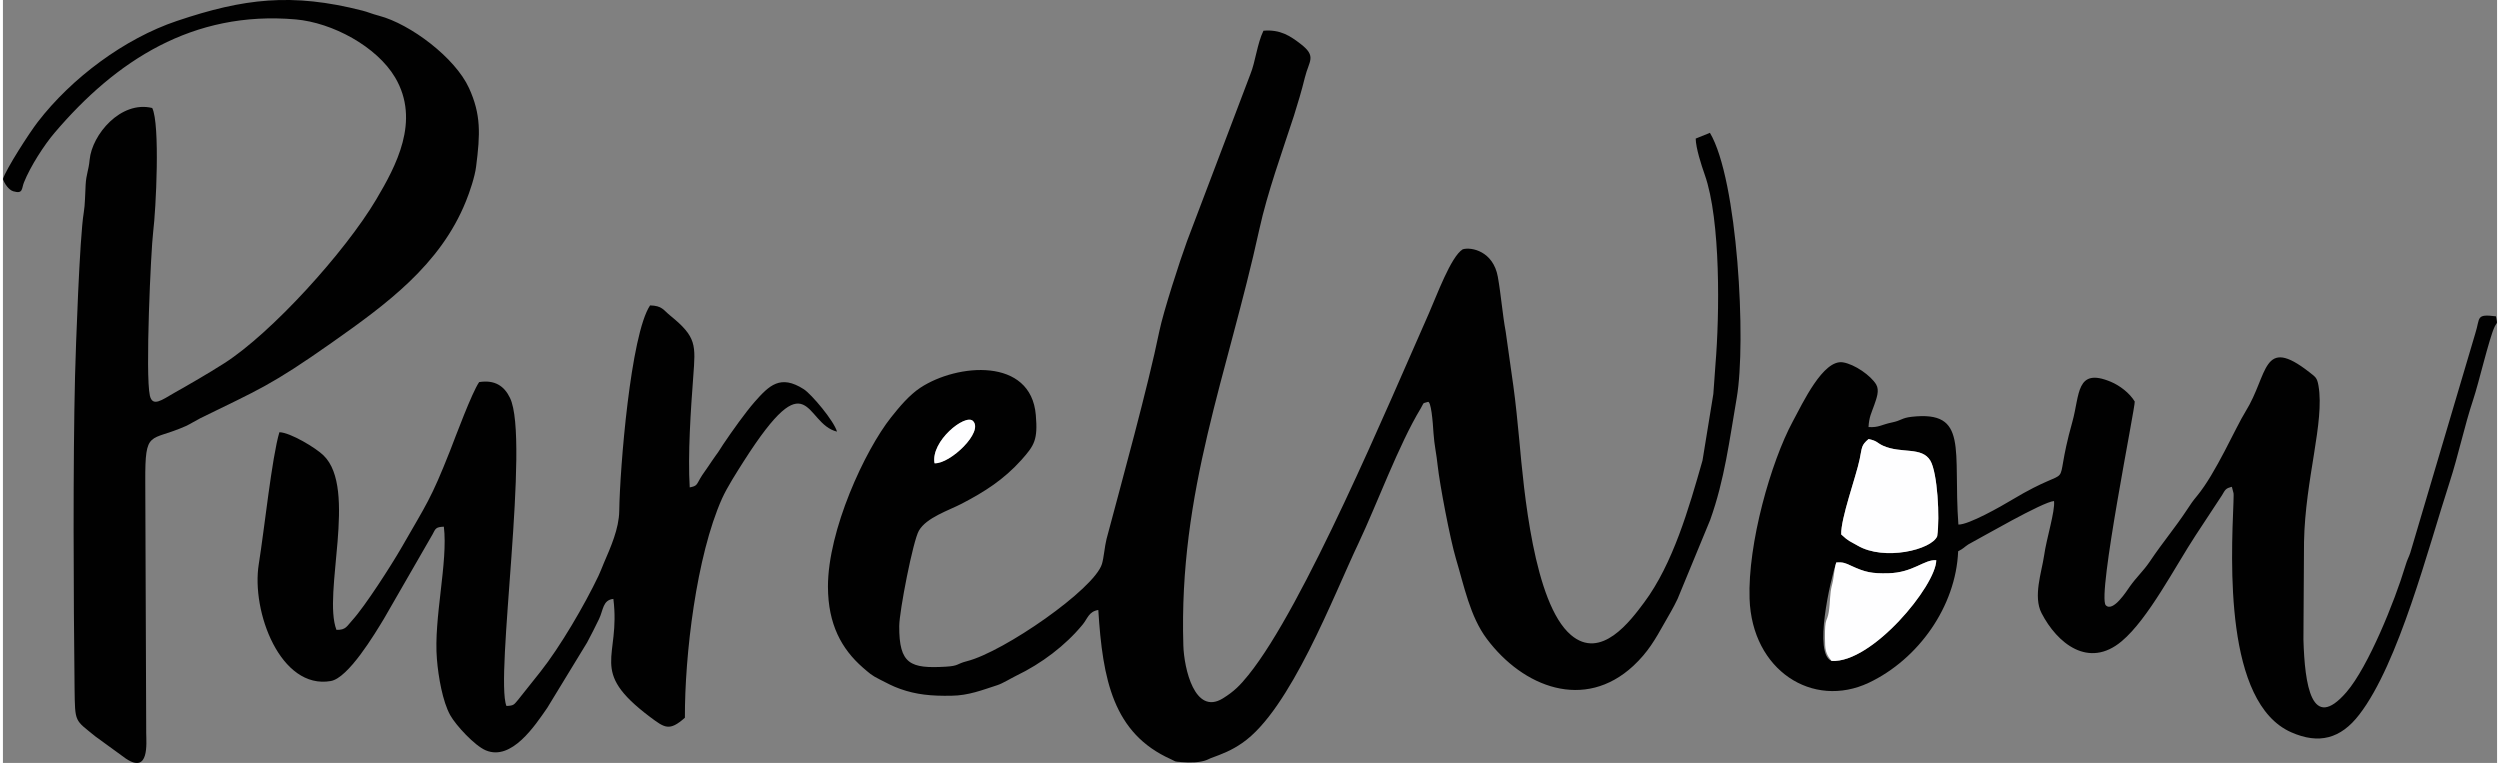 <?xml version="1.0" encoding="UTF-8"?>
<!DOCTYPE svg PUBLIC "-//W3C//DTD SVG 1.1//EN" "http://www.w3.org/Graphics/SVG/1.1/DTD/svg11.dtd">
<!-- Creator: CorelDRAW 2019 (64-Bit) -->
<svg xmlns="http://www.w3.org/2000/svg" xml:space="preserve" width="213px" height="65px" version="1.1" style="shape-rendering:geometricPrecision; text-rendering:geometricPrecision; image-rendering:optimizeQuality; fill-rule:evenodd; clip-rule:evenodd"
viewBox="0 0 212.01 64.85"
 xmlns:xlink="http://www.w3.org/1999/xlink"
 xmlns:xodm="http://www.corel.com/coreldraw/odm/2003">
 <rect x="0" y="0" width="212.01" height="64.85" fill="#808080" stroke="none"/>
 <defs>
  <style type="text/css">
   <![CDATA[
    .fil0 {fill:#010101}
    .fil1 {fill:#FEFEFF}
   ]]>
  </style>
 </defs>
 <g id="Layer_x0020_1">
  <g id="_2630572643856">
   <path class="fil0" d="M79.19 39.38c-0.34,-1.88 2.61,-4.23 3.26,-3.6 0.95,0.91 -1.92,3.66 -3.26,3.6zm-9.06 10.51c0.01,3.17 1.15,5.27 2.97,6.86 0.54,0.46 0.71,0.65 1.46,1.02 0.6,0.3 1.03,0.55 1.71,0.79 1.38,0.49 2.65,0.61 4.36,0.58 1.46,-0.02 2.6,-0.48 3.9,-0.9 0.44,-0.14 1.17,-0.59 1.62,-0.81 2.12,-1.02 4.16,-2.55 5.63,-4.34 0.42,-0.51 0.52,-1.11 1.33,-1.24 0.37,5.92 1.26,10.49 6.18,12.69 0.45,0.2 0.2,0.19 0.9,0.24 0.69,0.06 1.57,0.05 2.14,-0.18l0.33 -0.15c1.01,-0.37 1.77,-0.66 2.68,-1.29 4.09,-2.8 7.77,-12.54 9.89,-16.99 1.55,-3.27 3.42,-8.38 5.29,-11.46 0.3,-0.5 0.09,-0.4 0.58,-0.54 0.3,-0.2 0.45,1.75 0.5,2.61 0.07,1.08 0.26,1.81 0.36,2.82 0.17,1.56 1.05,6.21 1.55,7.89 0.69,2.3 1.2,4.92 2.63,6.82 3.08,4.11 8.29,6.14 12.45,2.29 1.25,-1.17 1.85,-2.23 2.66,-3.67 0.45,-0.79 0.71,-1.21 1.1,-2.02l2.77 -6.71c1.23,-3.43 1.64,-6.8 2.26,-10.39 0.82,-4.77 0.08,-18.56 -2.28,-22.52l-1.21 0.49c0.02,0.82 0.47,2.22 0.77,3.07 1.37,3.88 1.26,11.95 0.91,16.14 -0.07,0.85 -0.11,1.69 -0.18,2.5l-0.92 5.65c-1.16,4.07 -2.51,8.78 -4.96,12.07 -1.15,1.54 -3.66,4.96 -6.23,2.76 -3.15,-2.69 -4,-12.34 -4.38,-16.52 -0.13,-1.39 -0.32,-3.3 -0.51,-4.65l-0.65 -4.61c-0.28,-1.51 -0.39,-3.11 -0.67,-4.67 -0.39,-2.16 -2.24,-2.55 -2.98,-2.33 -1.01,0.61 -2.24,4.01 -2.88,5.45 -3.43,7.73 -10.62,24.9 -15.34,30.74 -0.72,0.89 -1.21,1.39 -2.18,1.99 -2.38,1.46 -3.29,-2.54 -3.35,-4.5 -0.4,-13.16 3.74,-22.96 6.46,-35.38 0.68,-3.11 1.94,-6.58 2.94,-9.65 0.35,-1.12 0.65,-2.11 0.93,-3.25 0.35,-1.43 1.02,-1.78 -0.34,-2.84 -0.91,-0.7 -1.74,-1.26 -3.18,-1.14 -0.53,1.08 -0.69,2.67 -1.11,3.69l-5.38 14.18c-0.61,1.66 -2.02,6.02 -2.36,7.67 -0.96,4.71 -3.23,12.93 -4.49,17.67 -0.16,0.63 -0.23,1.61 -0.39,2.12 -0.65,2.14 -8.35,7.47 -11.47,8.26 -0.93,0.24 -0.66,0.4 -1.81,0.47 -2.99,0.17 -3.97,-0.19 -3.95,-3.46 0.01,-1.27 1.17,-7.24 1.67,-8.1 0.64,-1.12 2.54,-1.72 3.65,-2.3 1.94,-1.01 3.56,-2.04 5.07,-3.72 1.1,-1.24 1.4,-1.7 1.22,-3.81 -0.41,-4.93 -6.68,-4.39 -9.82,-2.32 -0.94,0.62 -1.78,1.63 -2.48,2.51 -2.23,2.81 -5.38,9.6 -5.37,14.42z"/>
   <path class="fil0" d="M155.84 47.81c0.58,-0.04 0.79,0.06 1.26,0.28 1.21,0.56 1.75,0.67 3.16,0.64 2.13,-0.05 3.05,-1.19 4.08,-1.11 -0.02,2.16 -5.46,8.77 -8.9,8.56 -1.55,-0.58 -0.12,-6.81 0.4,-8.37zm0.42 -2.38c-0.05,-1.35 1.27,-4.94 1.57,-6.4 0.21,-1.01 0.12,-1.18 0.76,-1.71 0.77,0.17 0.67,0.31 1.23,0.57 1.57,0.7 3.29,0.05 4.02,1.27 0.6,1.02 0.82,4.83 0.58,6.42 -0.47,1.15 -4.51,2.13 -6.78,0.79 -0.67,-0.39 -0.71,-0.32 -1.38,-0.94zm39.29 8.94l0.05 -8.3c0.1,-5.35 1.76,-10.21 1.23,-13.28 -0.12,-0.7 -0.26,-0.74 -0.76,-1.14 -4.05,-3.17 -3.49,0.2 -5.44,3.33 -0.86,1.38 -2.51,5.22 -4.12,7.17 -0.39,0.47 -0.52,0.67 -0.83,1.14 -1.08,1.64 -2.03,2.72 -3.2,4.46 -0.56,0.82 -1.1,1.28 -1.69,2.11 -0.24,0.34 -1.42,2.22 -2.04,1.59 -0.75,-0.77 2.54,-16.99 2.46,-17.32 -0.44,-0.73 -1.29,-1.37 -2.04,-1.68 -2.97,-1.24 -2.62,1.12 -3.26,3.4 -1.87,6.67 0.68,3.15 -5.14,6.64 -0.91,0.55 -3.69,2.13 -4.55,2.1 -0.46,-6.36 0.9,-9.71 -3.98,-9.16 -0.86,0.1 -0.84,0.31 -1.66,0.48 -0.89,0.18 -1.12,0.45 -2,0.39 0.05,-0.86 0.24,-1.17 0.48,-1.85 0.21,-0.61 0.47,-1.26 0.17,-1.77 -0.46,-0.76 -1.83,-1.72 -2.83,-1.88 -1.68,-0.26 -3.41,3.46 -4.26,5.03 -1.86,3.45 -3.83,10.38 -3.67,15.06 0.2,6.1 5.37,9.39 10.13,7.15 4.24,-2.01 7.41,-6.51 7.6,-11.18 0.49,-0.25 0.47,-0.32 0.86,-0.58 1.22,-0.65 6.31,-3.61 7.29,-3.69 0.1,0.88 -0.64,3.16 -0.85,4.67 -0.2,1.36 -0.94,3.45 -0.21,4.86 1.32,2.56 4,4.76 6.82,2.38 2.25,-1.89 4.54,-6.35 6.28,-9l2.23 -3.39c0.3,-0.51 0.32,-0.59 0.83,-0.73 0.02,0.04 0.05,0.06 0.05,0.13l0.11 0.42c0.02,0.1 -0.01,0.69 -0.01,0.82 -0.19,4.88 -0.79,16.99 4.92,19.5 2.34,1.03 4.19,0.56 5.78,-1.51 3.36,-4.36 5.86,-14.17 7.67,-19.73 0.76,-2.34 1.26,-4.79 2.02,-7.07 0.46,-1.37 1.36,-5.23 1.81,-6.16 0.24,-0.48 0.25,-0.14 0.12,-0.89 -1.74,-0.22 -1.33,0.11 -1.76,1.45l-5.53 18.66c-0.15,0.44 -0.23,0.48 -0.44,1.18 -0.87,2.89 -3.12,8.49 -4.98,10.65 -2.98,3.45 -3.55,-0.64 -3.66,-4.46z"/>
   <path class="fil0" d="M0 15.22c0.14,0.41 0.49,0.92 0.88,1.04 0.85,0.25 0.69,-0.22 0.91,-0.76 0.55,-1.37 1.72,-3.18 2.59,-4.2 5.22,-6.14 11.76,-10.41 20.5,-9.65 3.12,0.27 6.9,2.3 8.46,4.94 2.17,3.68 0.06,7.54 -1.6,10.35 -2.66,4.49 -8.92,11.38 -12.93,13.94 -1.42,0.9 -2.8,1.7 -4.27,2.53 -1.03,0.59 -1.82,1.21 -2.05,0.22 -0.4,-1.75 0.09,-12.4 0.28,-13.91 0.24,-1.9 0.6,-9.17 -0.08,-10.54 -2.67,-0.65 -5.12,2.26 -5.32,4.4 -0.09,0.95 -0.29,1.21 -0.34,2.13 -0.05,0.8 -0.04,1.65 -0.16,2.36 -0.35,2.07 -0.68,11.51 -0.74,13.9 -0.18,7.23 -0.13,18.73 -0.04,26.55 0.04,2.96 0,2.63 1.77,4.08l2.6 1.89c1.98,1.32 1.73,-1.29 1.72,-2.16l-0.08 -21.4c-0.02,-4.5 0.36,-3.34 3.44,-4.71 0.32,-0.14 0.88,-0.49 1.26,-0.68 4.93,-2.42 5.97,-2.76 11.18,-6.43 4.57,-3.22 9.2,-6.58 11.38,-12.01 0.3,-0.73 0.76,-2.09 0.86,-2.93 0.36,-2.8 0.42,-4.44 -0.6,-6.68 -1.18,-2.59 -4.99,-5.45 -7.65,-6.15 -0.68,-0.18 -0.91,-0.31 -1.42,-0.44 -6,-1.53 -10.09,-1.03 -15.76,0.88 -4.46,1.5 -8.95,4.85 -11.83,8.59 -0.72,0.93 -2.69,3.99 -2.96,4.85z"/>
   <path class="fil0" d="M42.8 60.01c-0.99,-2.43 2.02,-22.68 0.3,-26.19 -0.49,-1.02 -1.3,-1.55 -2.62,-1.34 -0.62,0.9 -2.01,4.65 -2.47,5.83 -1.64,4.15 -1.98,4.49 -4.16,8.29 -0.82,1.42 -3.05,4.91 -4.15,6.12 -0.47,0.51 -0.54,0.84 -1.35,0.82 -1.19,-3.09 1.81,-11.99 -1.09,-14.82 -0.63,-0.63 -2.83,-1.96 -3.76,-1.98 -0.64,2.15 -1.28,8.28 -1.75,11.2 -0.66,4.06 1.86,10.7 6.12,9.95 1.49,-0.26 3.71,-3.96 4.52,-5.3l4.13 -7.17c0.26,-0.49 0.26,-0.62 0.96,-0.65 0.37,2.99 -0.88,7.81 -0.59,11.25 0.12,1.52 0.49,3.62 1.13,4.77 0.49,0.88 2.09,2.6 3.02,2.99 2.2,0.93 4.19,-2.11 5.23,-3.61l3.39 -5.56c0.41,-0.76 0.64,-1.24 1.01,-1.99 0.37,-0.76 0.31,-1.62 1.22,-1.71 0.64,5.09 -2.17,6.05 3.1,10.02 1.26,0.94 1.65,1.26 2.98,0.08 -0.02,-5.3 0.97,-13.75 3.16,-18.64 0.45,-0.99 1.25,-2.23 1.84,-3.16 5.63,-8.82 5.13,-3.19 7.93,-2.52 -0.25,-0.9 -2.16,-3.18 -2.83,-3.61 -1.99,-1.27 -2.93,-0.32 -4.17,1.08 -0.81,0.93 -1.89,2.45 -2.68,3.62 -0.23,0.34 -0.35,0.58 -0.6,0.9 -0.27,0.37 -0.43,0.63 -0.68,0.99 -0.22,0.34 -0.46,0.63 -0.66,0.98 -0.33,0.56 -0.27,0.66 -0.9,0.78 -0.17,-2.76 0.09,-6.62 0.3,-9.41 0.2,-2.7 0.3,-3.36 -1.94,-5.18 -0.62,-0.5 -0.69,-0.85 -1.73,-0.88 -1.66,2.49 -2.57,13.9 -2.62,17.47 -0.02,1.51 -0.73,3.09 -1.32,4.46 -0.14,0.34 -0.27,0.68 -0.45,1.07 -1.18,2.47 -3.25,6.02 -4.93,8.14l-1.91 2.4c-0.35,0.4 -0.33,0.48 -0.98,0.51z"/>
   <path class="fil1" d="M156.26 45.43c0.67,0.62 0.71,0.55 1.38,0.94 2.27,1.34 6.31,0.36 6.78,-0.79 0.24,-1.59 0.02,-5.4 -0.58,-6.42 -0.73,-1.22 -2.45,-0.57 -4.02,-1.27 -0.56,-0.26 -0.46,-0.4 -1.23,-0.57 -0.64,0.53 -0.55,0.7 -0.76,1.71 -0.3,1.47 -1.62,5.05 -1.57,6.4z"/>
   <path class="fil1" d="M155.84 47.81c-0.2,0.61 -0.17,1.2 -0.36,1.91 -0.21,0.78 -0.14,1.46 -0.28,2.31 -0.13,0.83 -0.34,0.42 -0.32,2.18 0.01,0.99 0.03,1.34 0.56,1.97 3.44,0.21 8.88,-6.4 8.9,-8.56 -1.03,-0.08 -1.95,1.06 -4.08,1.11 -1.41,0.03 -1.95,-0.08 -3.16,-0.64 -0.47,-0.22 -0.68,-0.32 -1.26,-0.28z"/>
   <path class="fil1" d="M79.19 39.38c1.34,0.06 4.21,-2.69 3.26,-3.6 -0.65,-0.63 -3.6,1.72 -3.26,3.6z"/>
  </g>
 </g>
</svg>
